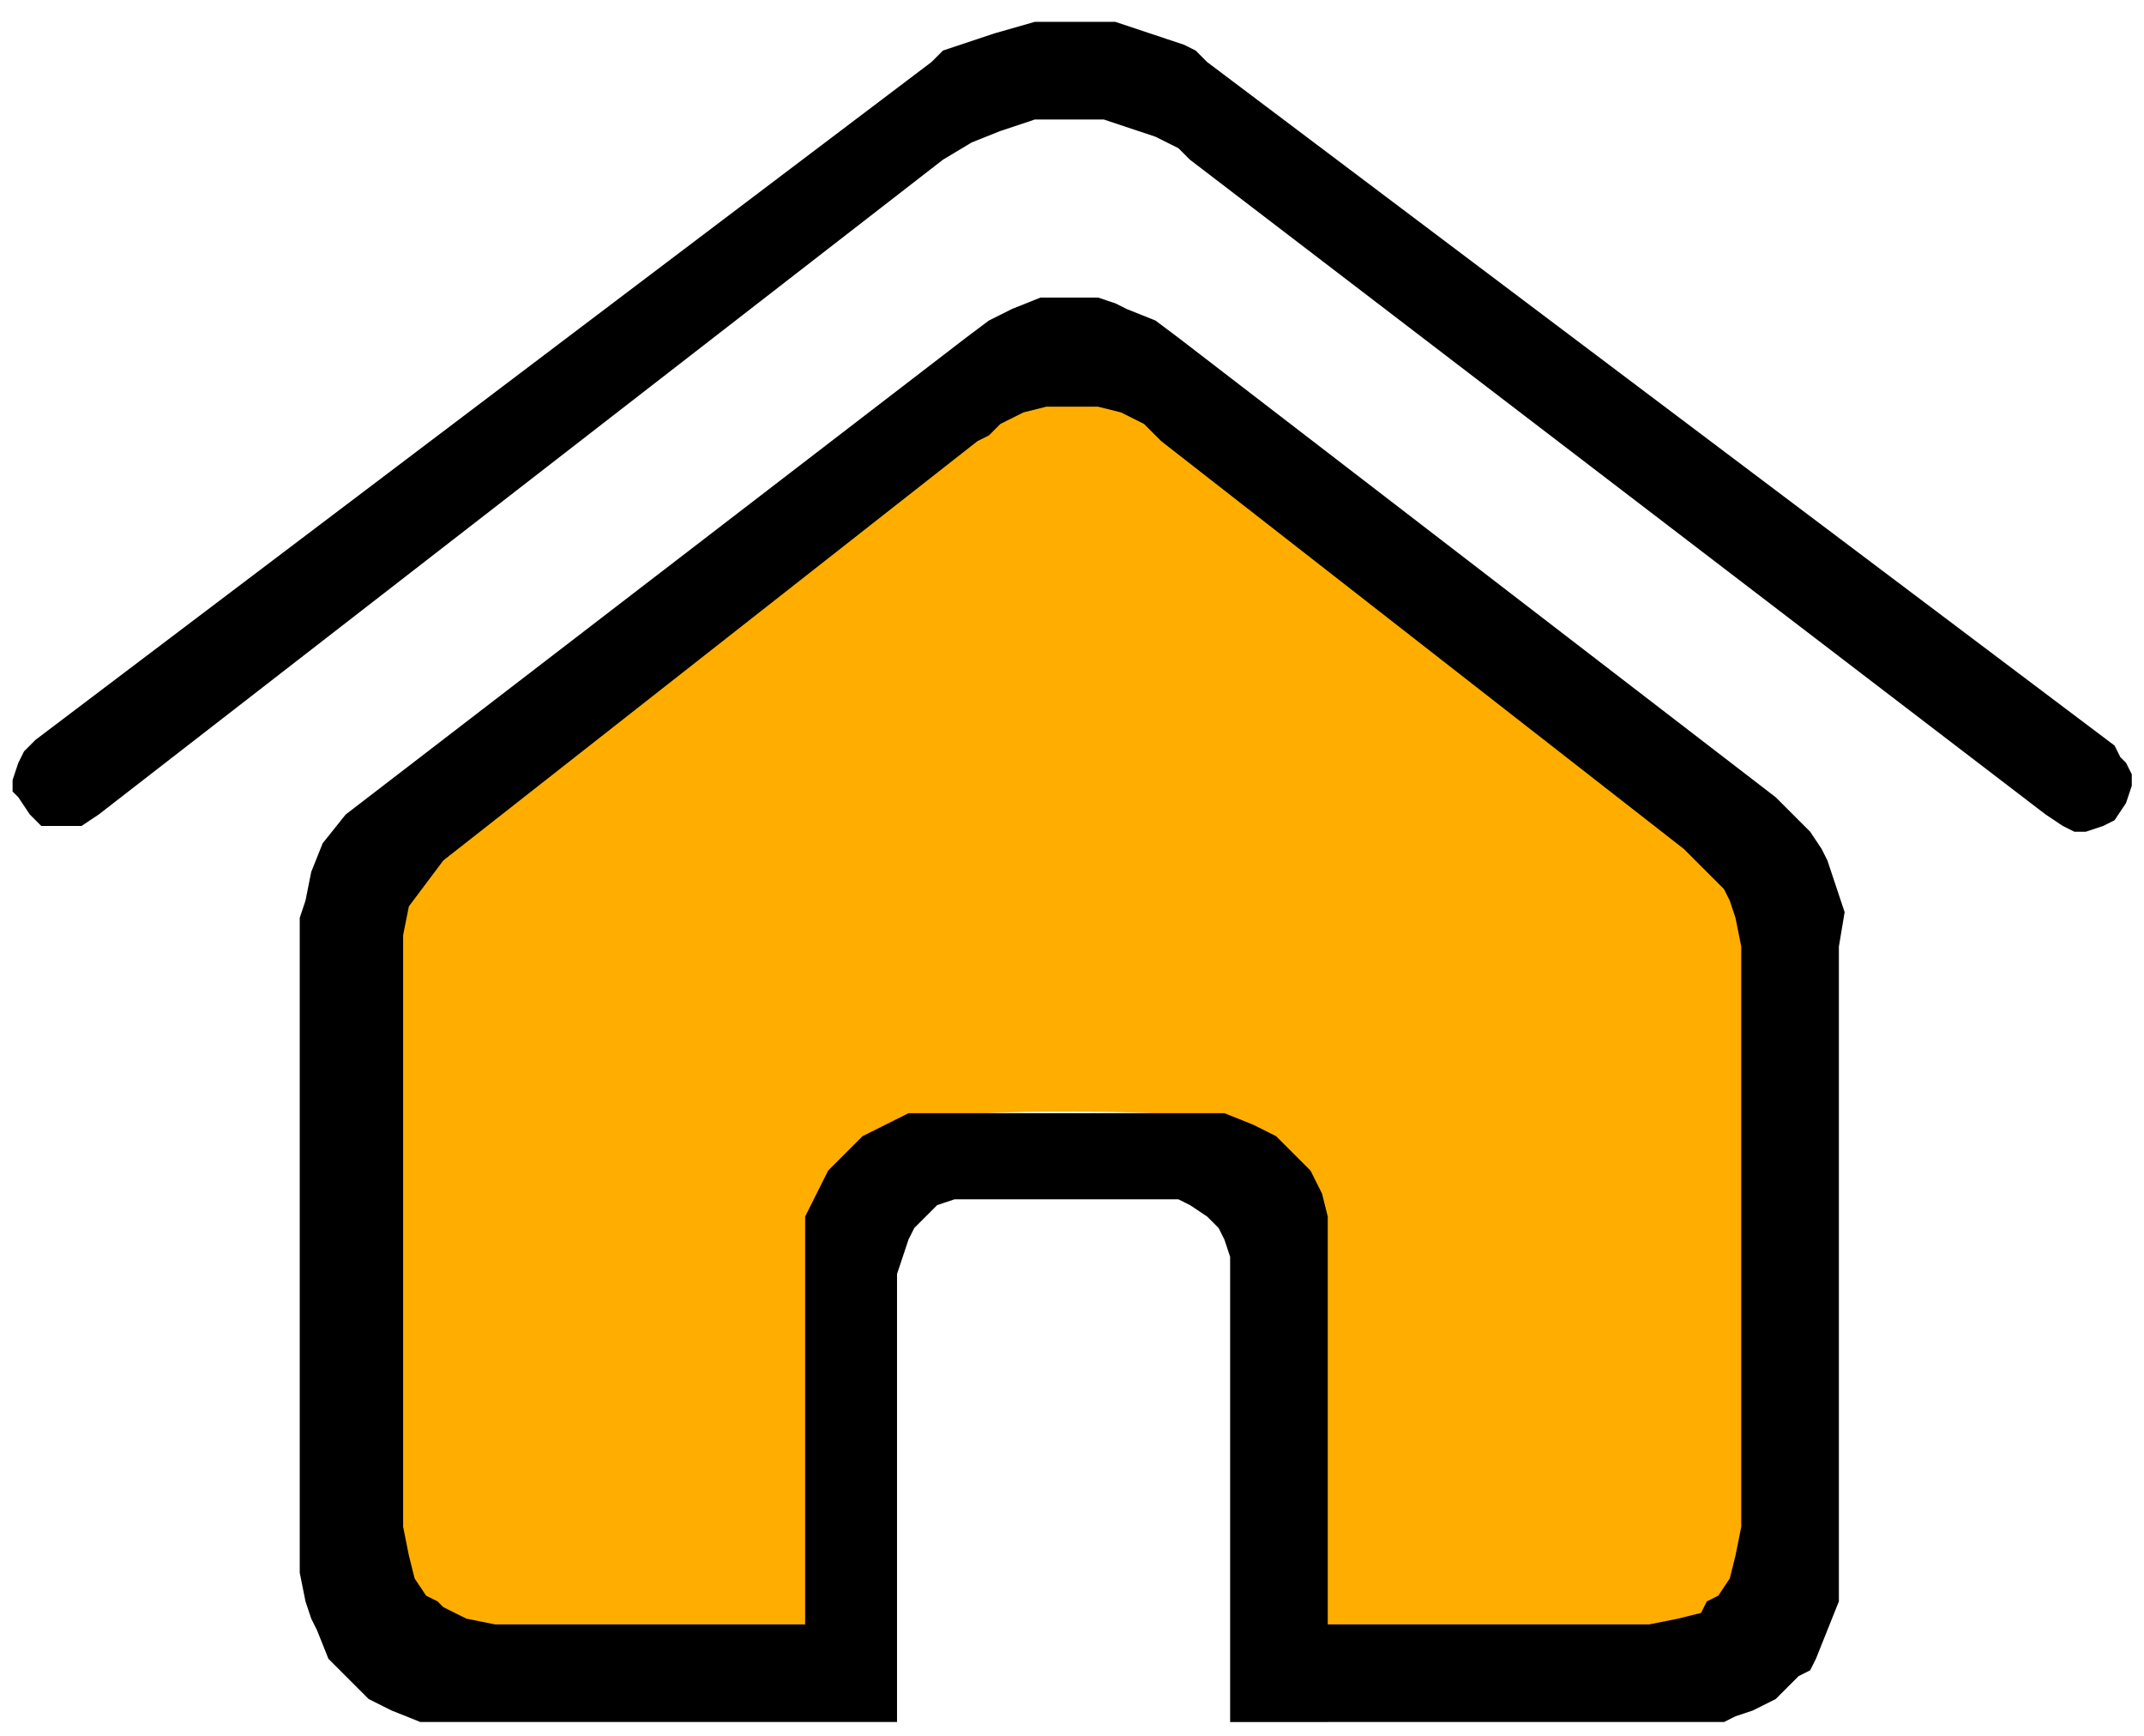 <?xml version="1.0" encoding="UTF-8" standalone="no"?>
<svg
   xmlns:dc="http://purl.org/dc/elements/1.1/"
   xmlns:cc="http://creativecommons.org/ns#"
   xmlns:rdf="http://www.w3.org/1999/02/22-rdf-syntax-ns#"
   xmlns:svg="http://www.w3.org/2000/svg"
   xmlns="http://www.w3.org/2000/svg"
   xmlns:sodipodi="http://sodipodi.sourceforge.net/DTD/sodipodi-0.dtd"
   xmlns:inkscape="http://www.inkscape.org/namespaces/inkscape"
   width="210cm"
   height="170cm"
   viewBox="0 0 2100 1700"
   version="1.1"
   id="svg1047"
   inkscape:version="1.0.2-2 (e86c870879, 2021-01-15)"
   sodipodi:docname="home-icon-hover.svg">
  <defs
     id="defs1041">
    <pattern
       id="EMFhbasepattern"
       patternUnits="userSpaceOnUse"
       width="6"
       height="6"
       x="0"
       y="0" />
    <pattern
       id="EMFhbasepattern-9"
       patternUnits="userSpaceOnUse"
       width="6"
       height="6"
       x="0"
       y="0" />
    <pattern
       id="EMFhbasepattern-8"
       patternUnits="userSpaceOnUse"
       width="6"
       height="6"
       x="0"
       y="0" />
  </defs>
  <sodipodi:namedview
     id="base"
     pagecolor="#ffffff"
     bordercolor="#666666"
     borderopacity="1.0"
     inkscape:pageopacity="0.0"
     inkscape:pageshadow="2"
     inkscape:zoom="0.04375"
     inkscape:cx="4888.607"
     inkscape:cy="3024.7385"
     inkscape:document-units="mm"
     inkscape:current-layer="layer1"
     inkscape:document-rotation="0"
     showgrid="false"
     inkscape:window-width="1920"
     inkscape:window-height="1017"
     inkscape:window-x="-8"
     inkscape:window-y="-8"
     inkscape:window-maximized="1" />
  <g
     inkscape:groupmode="layer"
     id="layer2"
     inkscape:label="Capa 2">
    <path
       style="fill:#ffae00;stroke-width:212.686;stroke-miterlimit:4;stroke-dasharray:none"
       d="m 645.245,1608.381 c -174.899,-4.478 -230.494,-12.075 -246.272,-33.653 -18.433,-25.208 -20.109,-59.899 -18.464,-382.148 l 1.665,-326.109 15.119,-21.094 C 411.587,825.432 959.493,393.376 1006.975,364.605 c 29.244,-17.72 71.674,-18.07 105.388,-0.871 43.307,22.094 598.648,457.269 617.659,484.009 l 17.373,24.436 -1.083,336.401 c -1.048,325.226 -1.487,337.052 -13.22,356.038 -19.481,31.521 -36.468,34.052 -245.716,36.607 l -188.988,2.308 v -203.225 c 0,-194.605 -0.541,-204.305 -12.747,-228.687 -19.538,-39.025 -46.656,-63.984 -80.412,-74.008 -34.328,-10.194 -237.844,-12.499 -278.146,-3.15 -33.93,7.871 -71.08,36.607 -86.801,67.14 -13.355,25.939 -13.607,30.388 -13.607,239.838 0,167.286 -1.634,213.17 -7.56,212.303 -4.158,-0.609 -82.399,-3.023 -173.869,-5.365 z"
       id="path1661" />
  </g>
  <g
     inkscape:label="Capa 1"
     inkscape:groupmode="layer"
     id="layer1">
    <path
       style="fill:#000000;fill-opacity:1;fill-rule:nonzero;stroke:none;stroke-width:5.38"
       d="m 1739.271,780.8 22.501,22.502 11.25,11.25 11.251,16.876 5.625,11.252 5.625,16.876 11.25,33.751 -5.625,33.751 v 613.149 28.127 l -11.251,28.126 -11.25,28.125 -5.625,11.252 -11.25,5.624 -22.501,22.502 -22.501,11.25 -16.876,5.626 -11.251,5.626 h -33.751 -354.389 v -95.63 h 275.636 39.377 l 28.126,-5.624 22.501,-5.626 5.625,-11.25 11.25,-5.626 11.25,-16.876 5.625,-22.502 5.625,-28.125 V 1467.08 955.183 927.058 l -5.625,-28.127 -5.625,-16.876 -5.625,-11.25 -22.501,-22.501 -16.876,-16.876 -511.896,-399.391 -16.875,-16.876 -22.501,-11.25 -22.501,-5.626 h -28.126 -22.501 l -22.501,5.626 -22.501,11.25 -11.25,11.25 -11.25,5.626 -523.146,410.643 -16.876,22.499 -16.876,22.502 -5.625,28.125 v 28.128 523.146 28.125 l 5.625,28.125 5.625,22.502 11.251,16.876 11.25,5.626 5.625,5.624 11.25,5.626 11.25,5.626 28.126,5.624 h 39.376 264.386 v -371.265 -28.126 l 11.251,-22.501 11.25,-22.5 16.876,-16.876 16.876,-16.876 22.501,-11.252 22.501,-11.25 h 28.126 258.761 22.501 l 28.126,11.25 22.501,11.252 16.876,16.876 16.876,16.876 11.251,22.5 5.625,22.501 v 28.126 466.896 h -95.629 v -438.768 -16.876 l -5.625,-16.876 -5.625,-11.252 -11.251,-11.25 -16.875,-11.25 -11.25,-5.626 h -33.751 -157.507 -28.126 l -16.876,5.626 -11.25,11.25 -11.25,11.25 -5.625,11.252 -5.625,16.876 -5.625,16.876 V 1686.464 H 799.858 439.843 411.717 l -28.126,-11.252 -22.501,-11.25 -11.25,-11.25 -11.251,-11.252 -16.876,-16.875 -11.25,-28.125 -5.625,-11.25 -5.625,-16.876 -5.625,-28.127 V 910.182 898.93 l 5.625,-16.876 5.625,-28.125 11.251,-28.125 22.501,-28.128 607.525,-466.894 22.501,-16.876 22.501,-11.25 28.126,-11.252 h 28.126 28.126 l 16.875,5.626 11.251,5.626 28.126,11.25 22.501,16.876 z"
       id="path1632" />
    <path
       style="fill:#000000;fill-opacity:1;fill-rule:evenodd;stroke:none;stroke-width:5.38"
       d="m 2071.16,730.173 5.625,11.252 5.625,5.624 5.625,11.252 v 11.25 l -5.625,16.876 -11.251,16.876 -11.25,5.626 -16.876,5.624 h -11.251 l -11.25,-5.624 -16.876,-11.252 -838.159,-641.276 -11.25,-11.25 -11.251,-5.626 -11.251,-5.624 -16.876,-5.626 -33.751,-11.25 h -33.752 -33.751 l -33.751,11.25 -28.126,11.25 -28.126,16.876 L 96.704,797.676 79.828,808.928 H 57.327 40.452 L 29.201,797.676 17.951,780.8 12.326,775.177 v -11.252 l 5.625,-16.876 5.625,-11.25 11.25,-11.25 877.536,-663.778 11.251,-11.25 16.876,-5.626 33.752,-11.25 39.376,-11.252 h 39.377 39.376 l 33.752,11.252 16.876,5.624 16.876,5.626 11.25,5.626 11.25,11.25 z"
       id="path1634" />
  </g>
</svg>
